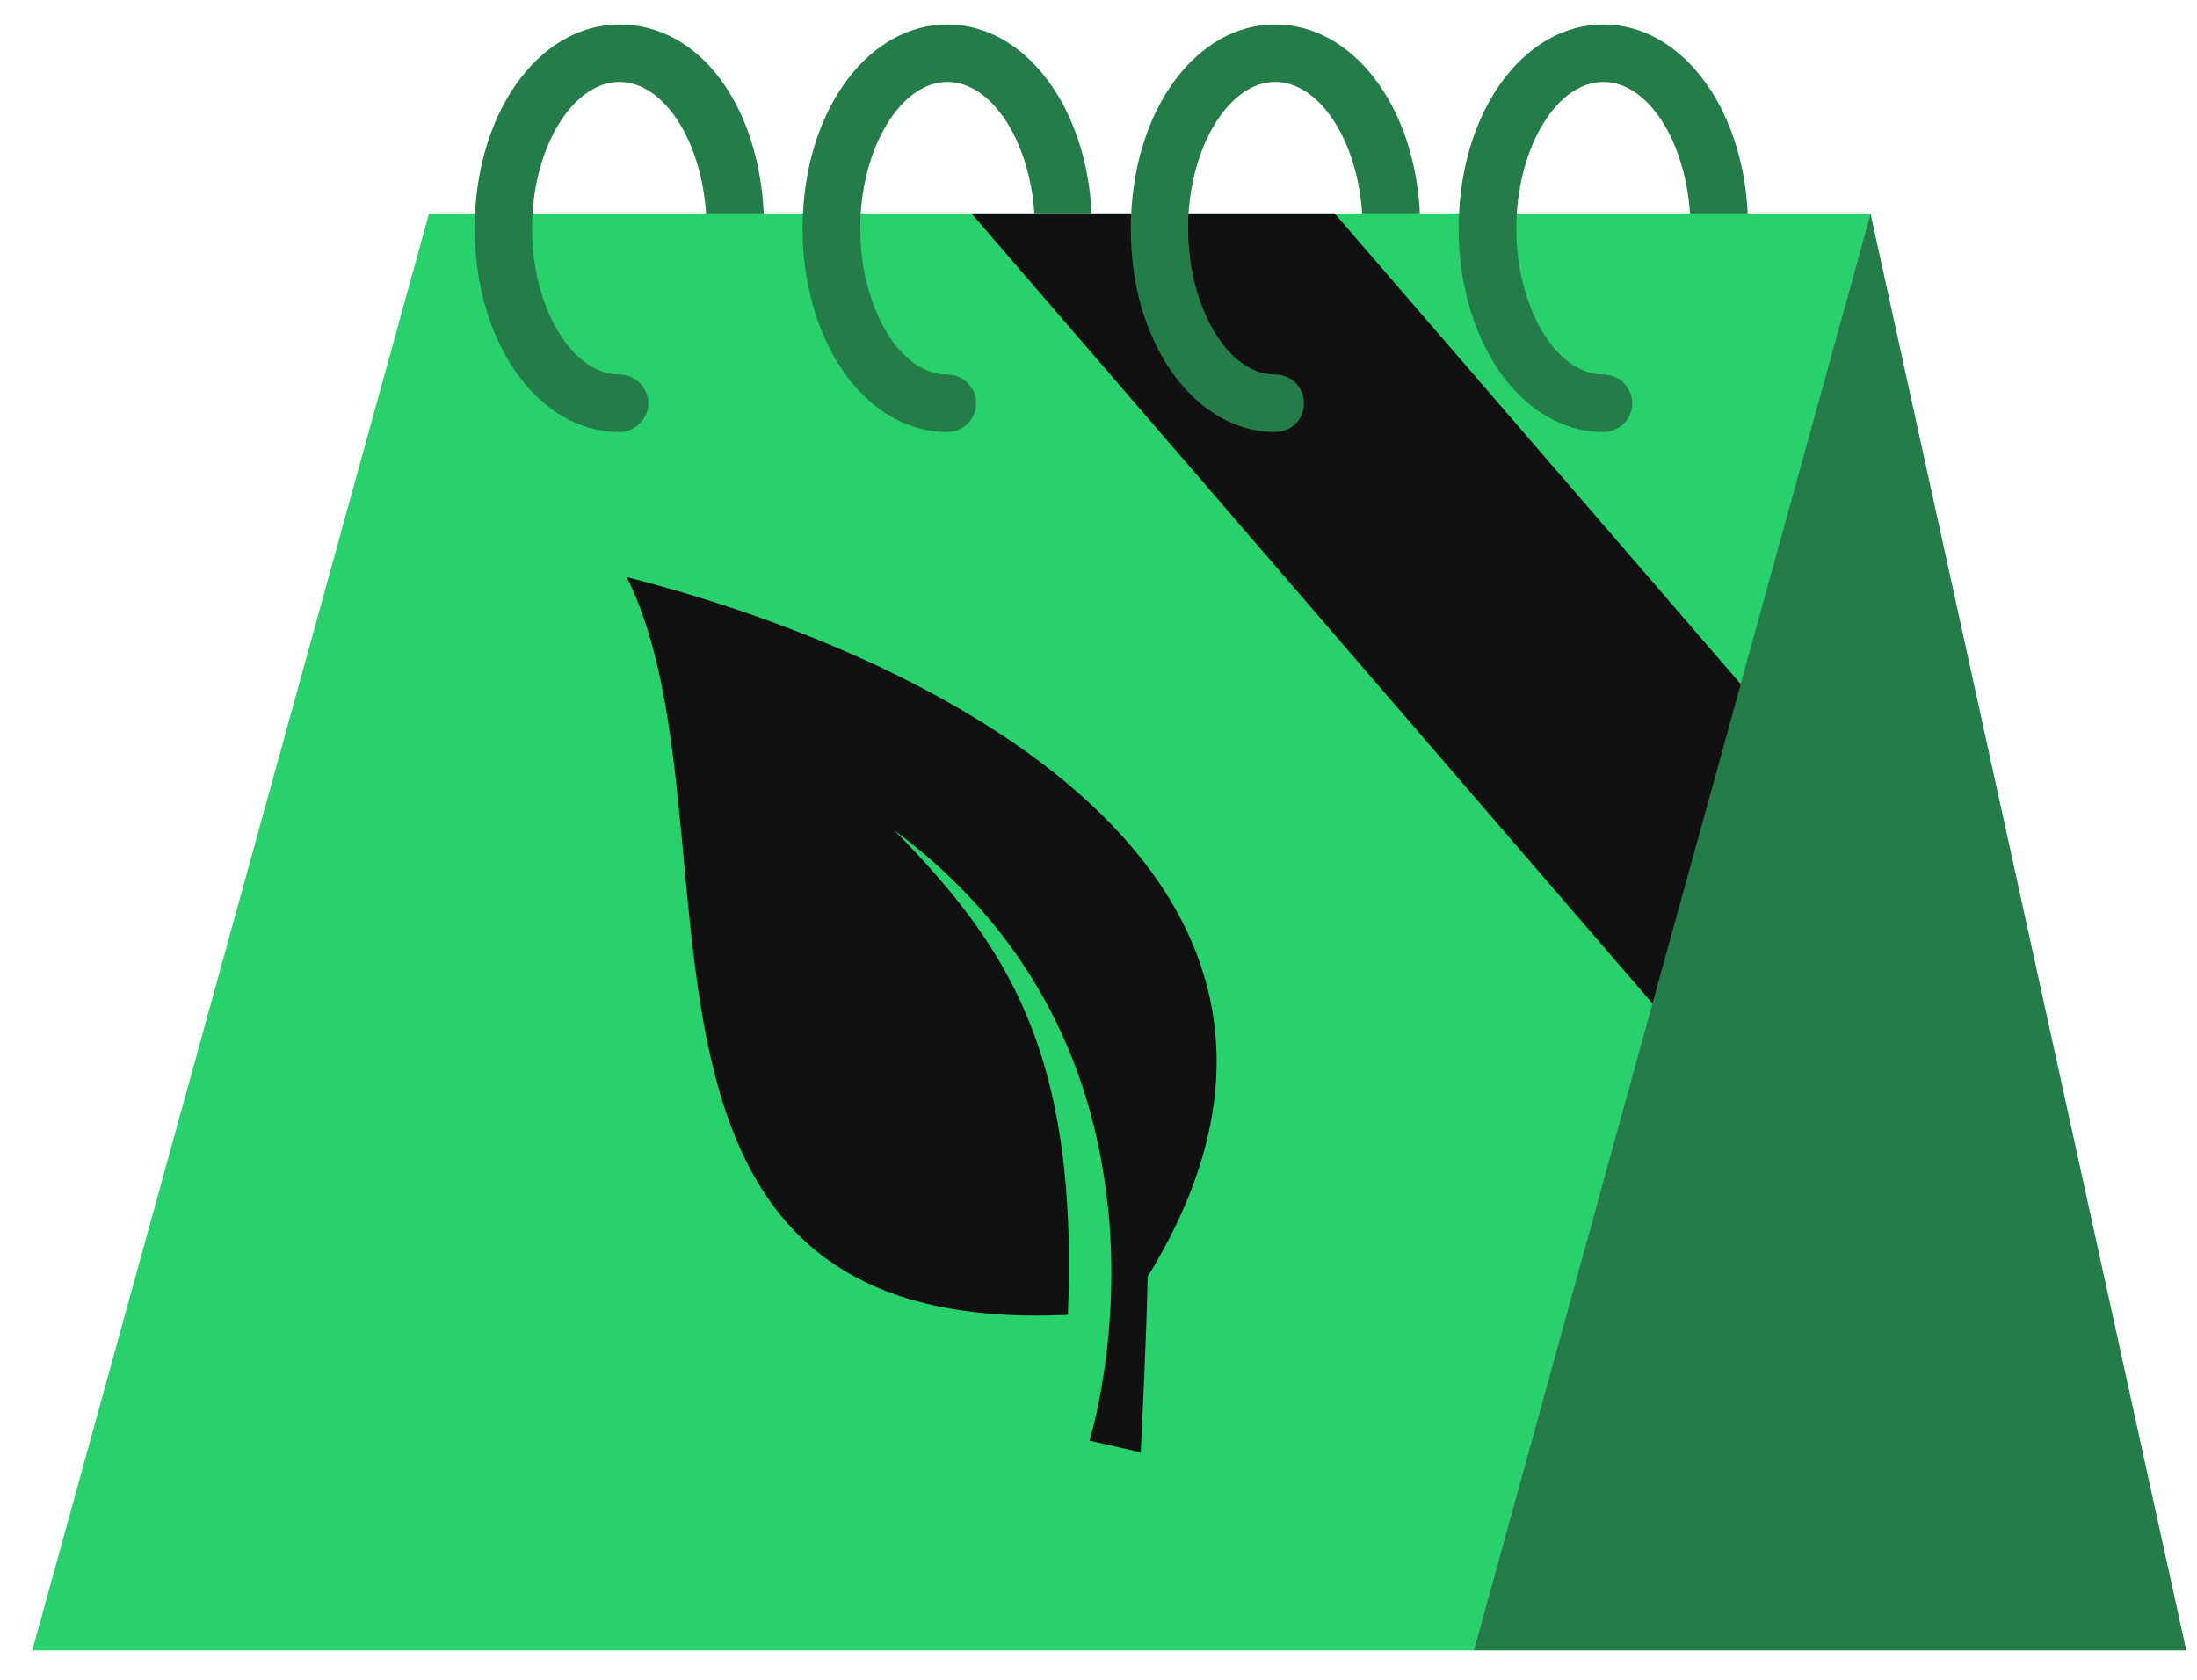 <svg width="51" height="39" viewBox="0 0 51 39" fill="none" xmlns="http://www.w3.org/2000/svg">
<path d="M43.42 4.954L40.41 15.884L38.36 23.299L34.21 38.316H0.75L9.96 4.954H43.42Z" fill="#28D16C"/>
<path d="M50.75 38.316H34.21L43.42 4.954L50.75 38.316Z" fill="#247C48"/>
<path d="M25.3 33.449L26.48 33.719C26.48 33.719 26.62 30.967 26.64 29.64C32.17 20.657 22.21 15.35 14.55 13.399C16.44 17.202 15.28 23.793 17.68 27.598C18.63 29.106 20.14 30.174 22.62 30.464C22.9 30.497 23.2 30.52 23.51 30.534C23.84 30.547 24.19 30.55 24.55 30.534C24.63 30.534 24.71 30.534 24.79 30.527C24.8 30.324 24.8 30.127 24.81 29.937C24.81 29.553 24.81 29.186 24.81 28.833C24.7 24.116 23.27 21.828 20.76 19.276C23.99 21.675 25.25 24.74 25.64 27.405C25.7 27.825 25.75 28.239 25.77 28.636C25.94 31.381 25.29 33.452 25.29 33.452L25.3 33.449Z" fill="#111111"/>
<path d="M40.41 15.884L38.36 23.299L22.55 4.954H30.98L40.41 15.884Z" fill="#111111"/>
<path d="M17.73 4.954H16.39C16.28 3.266 15.41 1.902 14.38 1.902C13.28 1.902 12.35 3.459 12.35 5.301C12.35 7.142 13.28 8.696 14.38 8.696C14.74 8.696 15.05 8.996 15.05 9.363C15.05 9.73 14.74 10.03 14.38 10.03C12.49 10.03 11.02 7.952 11.02 5.301C11.02 2.649 12.49 0.568 14.38 0.568C16.26 0.568 17.61 2.465 17.73 4.954Z" fill="#247C48"/>
<path d="M25.34 4.954H24.01C23.9 3.266 23.02 1.902 21.99 1.902C20.97 1.902 20.09 3.266 19.98 4.954C19.97 5.067 19.97 5.184 19.97 5.301C19.97 5.801 20.03 6.278 20.16 6.712C20.48 7.872 21.19 8.696 21.99 8.696C22.36 8.696 22.66 8.996 22.66 9.363C22.66 9.73 22.36 10.03 21.99 10.03C20.46 10.03 19.19 8.653 18.78 6.712C18.68 6.268 18.63 5.794 18.63 5.301C18.63 5.184 18.63 5.067 18.64 4.954C18.76 2.465 20.19 0.568 21.99 0.568C23.79 0.568 25.22 2.465 25.34 4.954Z" fill="#247C48"/>
<path d="M32.96 4.954H31.62C31.51 3.266 30.63 1.902 29.6 1.902C28.58 1.902 27.7 3.266 27.59 4.954C27.58 5.067 27.58 5.184 27.58 5.301C27.58 5.801 27.65 6.278 27.77 6.712C28.1 7.872 28.8 8.696 29.6 8.696C29.98 8.696 30.27 8.996 30.27 9.363C30.27 9.73 29.98 10.03 29.6 10.03C28.07 10.03 26.81 8.653 26.39 6.712C26.3 6.268 26.25 5.794 26.25 5.301C26.25 5.184 26.25 5.067 26.26 4.954C26.38 2.465 27.8 0.568 29.6 0.568C31.41 0.568 32.84 2.465 32.96 4.954Z" fill="#247C48"/>
<path d="M40.57 4.954H39.23C39.12 3.266 38.25 1.902 37.22 1.902C36.19 1.902 35.32 3.266 35.21 4.954C35.2 5.067 35.2 5.184 35.2 5.301C35.2 5.801 35.26 6.278 35.39 6.712C35.71 7.872 36.42 8.696 37.22 8.696C37.59 8.696 37.89 8.996 37.89 9.363C37.89 9.73 37.59 10.03 37.22 10.03C35.69 10.03 34.42 8.653 34.01 6.712C33.91 6.268 33.86 5.794 33.86 5.301C33.86 5.184 33.86 5.067 33.87 4.954C33.99 2.465 35.42 0.568 37.22 0.568C39.02 0.568 40.45 2.465 40.57 4.954Z" fill="#247C48"/>
</svg>

